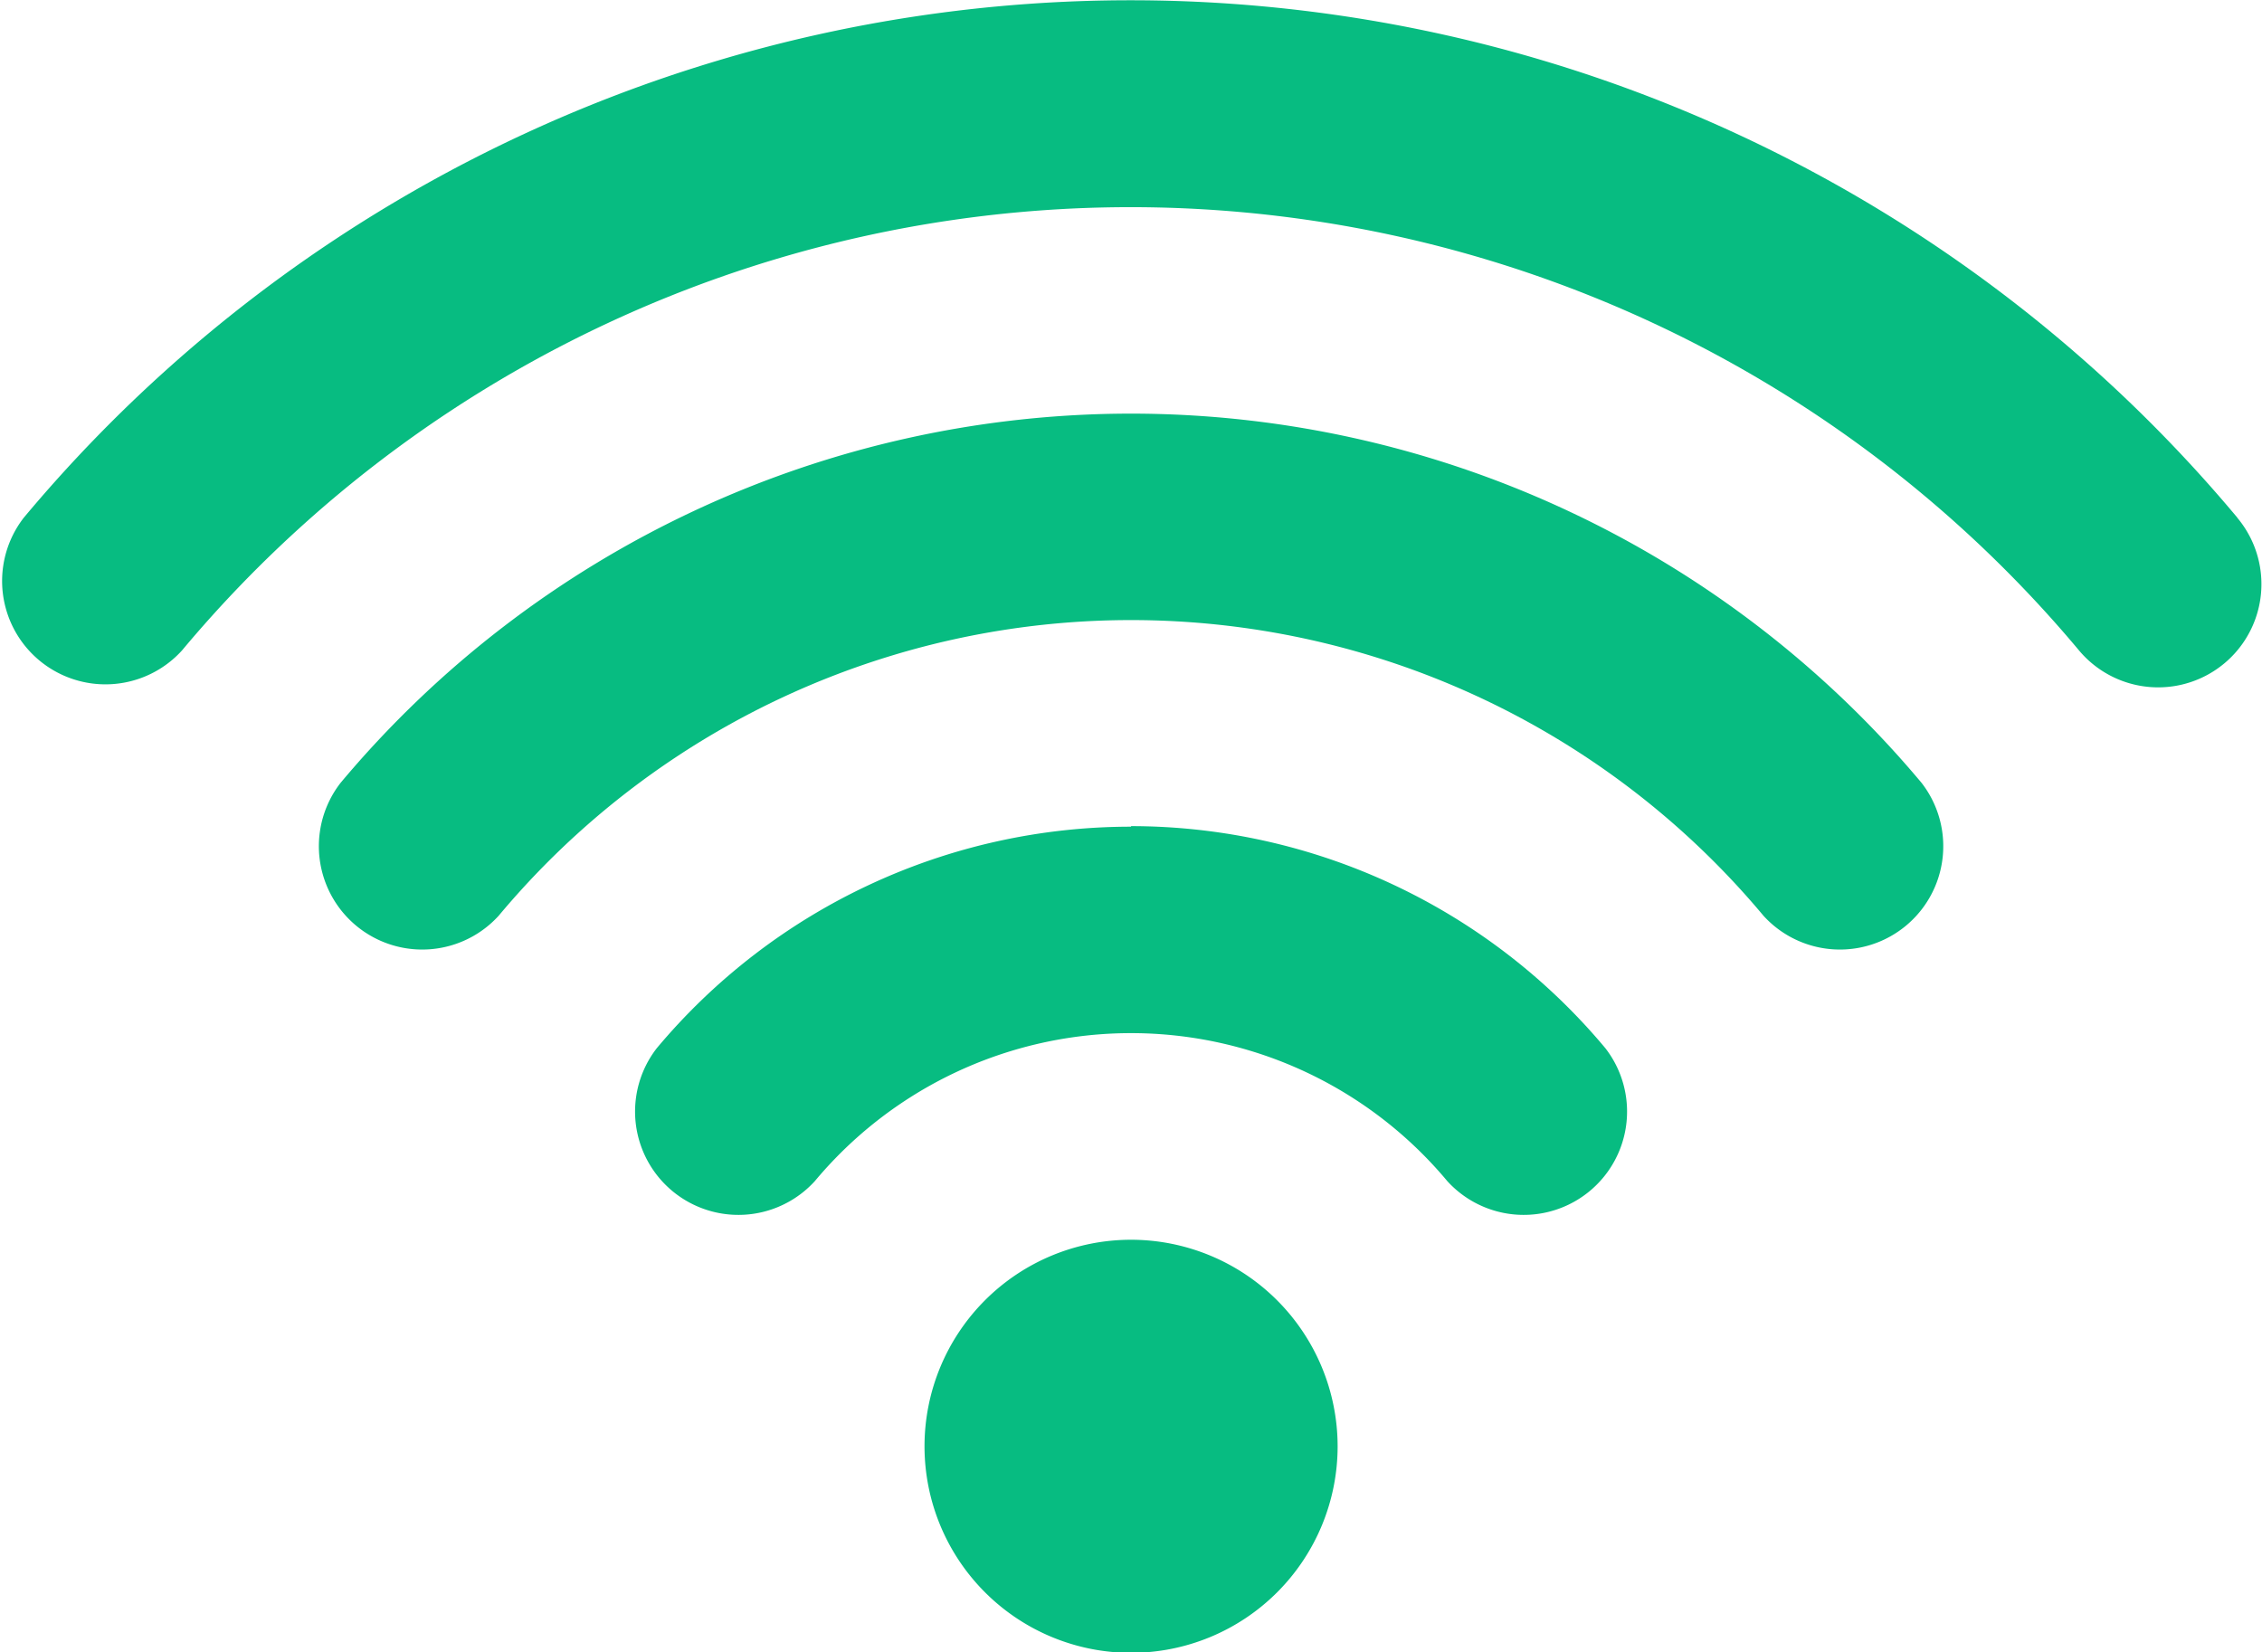 <svg xmlns="http://www.w3.org/2000/svg" width="16.153" height="11.801" viewBox="0 0 16.153 11.801"><defs><style>.a{fill:#07bc81;}</style></defs><g transform="translate(0.001 -82.446)"><g transform="translate(-0.001 82.446)"><g transform="translate(0 0)"><path class="a" d="M8.076,91.3a1.475,1.475,0,1,0,1.475,1.475A1.476,1.476,0,0,0,8.076,91.3Zm7.9-5.157a10.3,10.3,0,0,0-15.807,0,.738.738,0,0,0,1.129.949,8.829,8.829,0,0,1,13.548,0,.737.737,0,0,0,1.129-.949Zm-7.9-.743a7.363,7.363,0,0,0-5.645,2.637.738.738,0,0,0,1.129.949,5.885,5.885,0,0,1,9.032,0,.738.738,0,0,0,1.129-.949A7.364,7.364,0,0,0,8.076,85.4Zm0,2.95a4.416,4.416,0,0,0-3.387,1.582.738.738,0,0,0,1.129.949,2.941,2.941,0,0,1,4.516,0,.738.738,0,0,0,1.129-.949A4.416,4.416,0,0,0,8.076,88.346Z" transform="translate(0.001 -82.446)"/></g></g></g></svg>